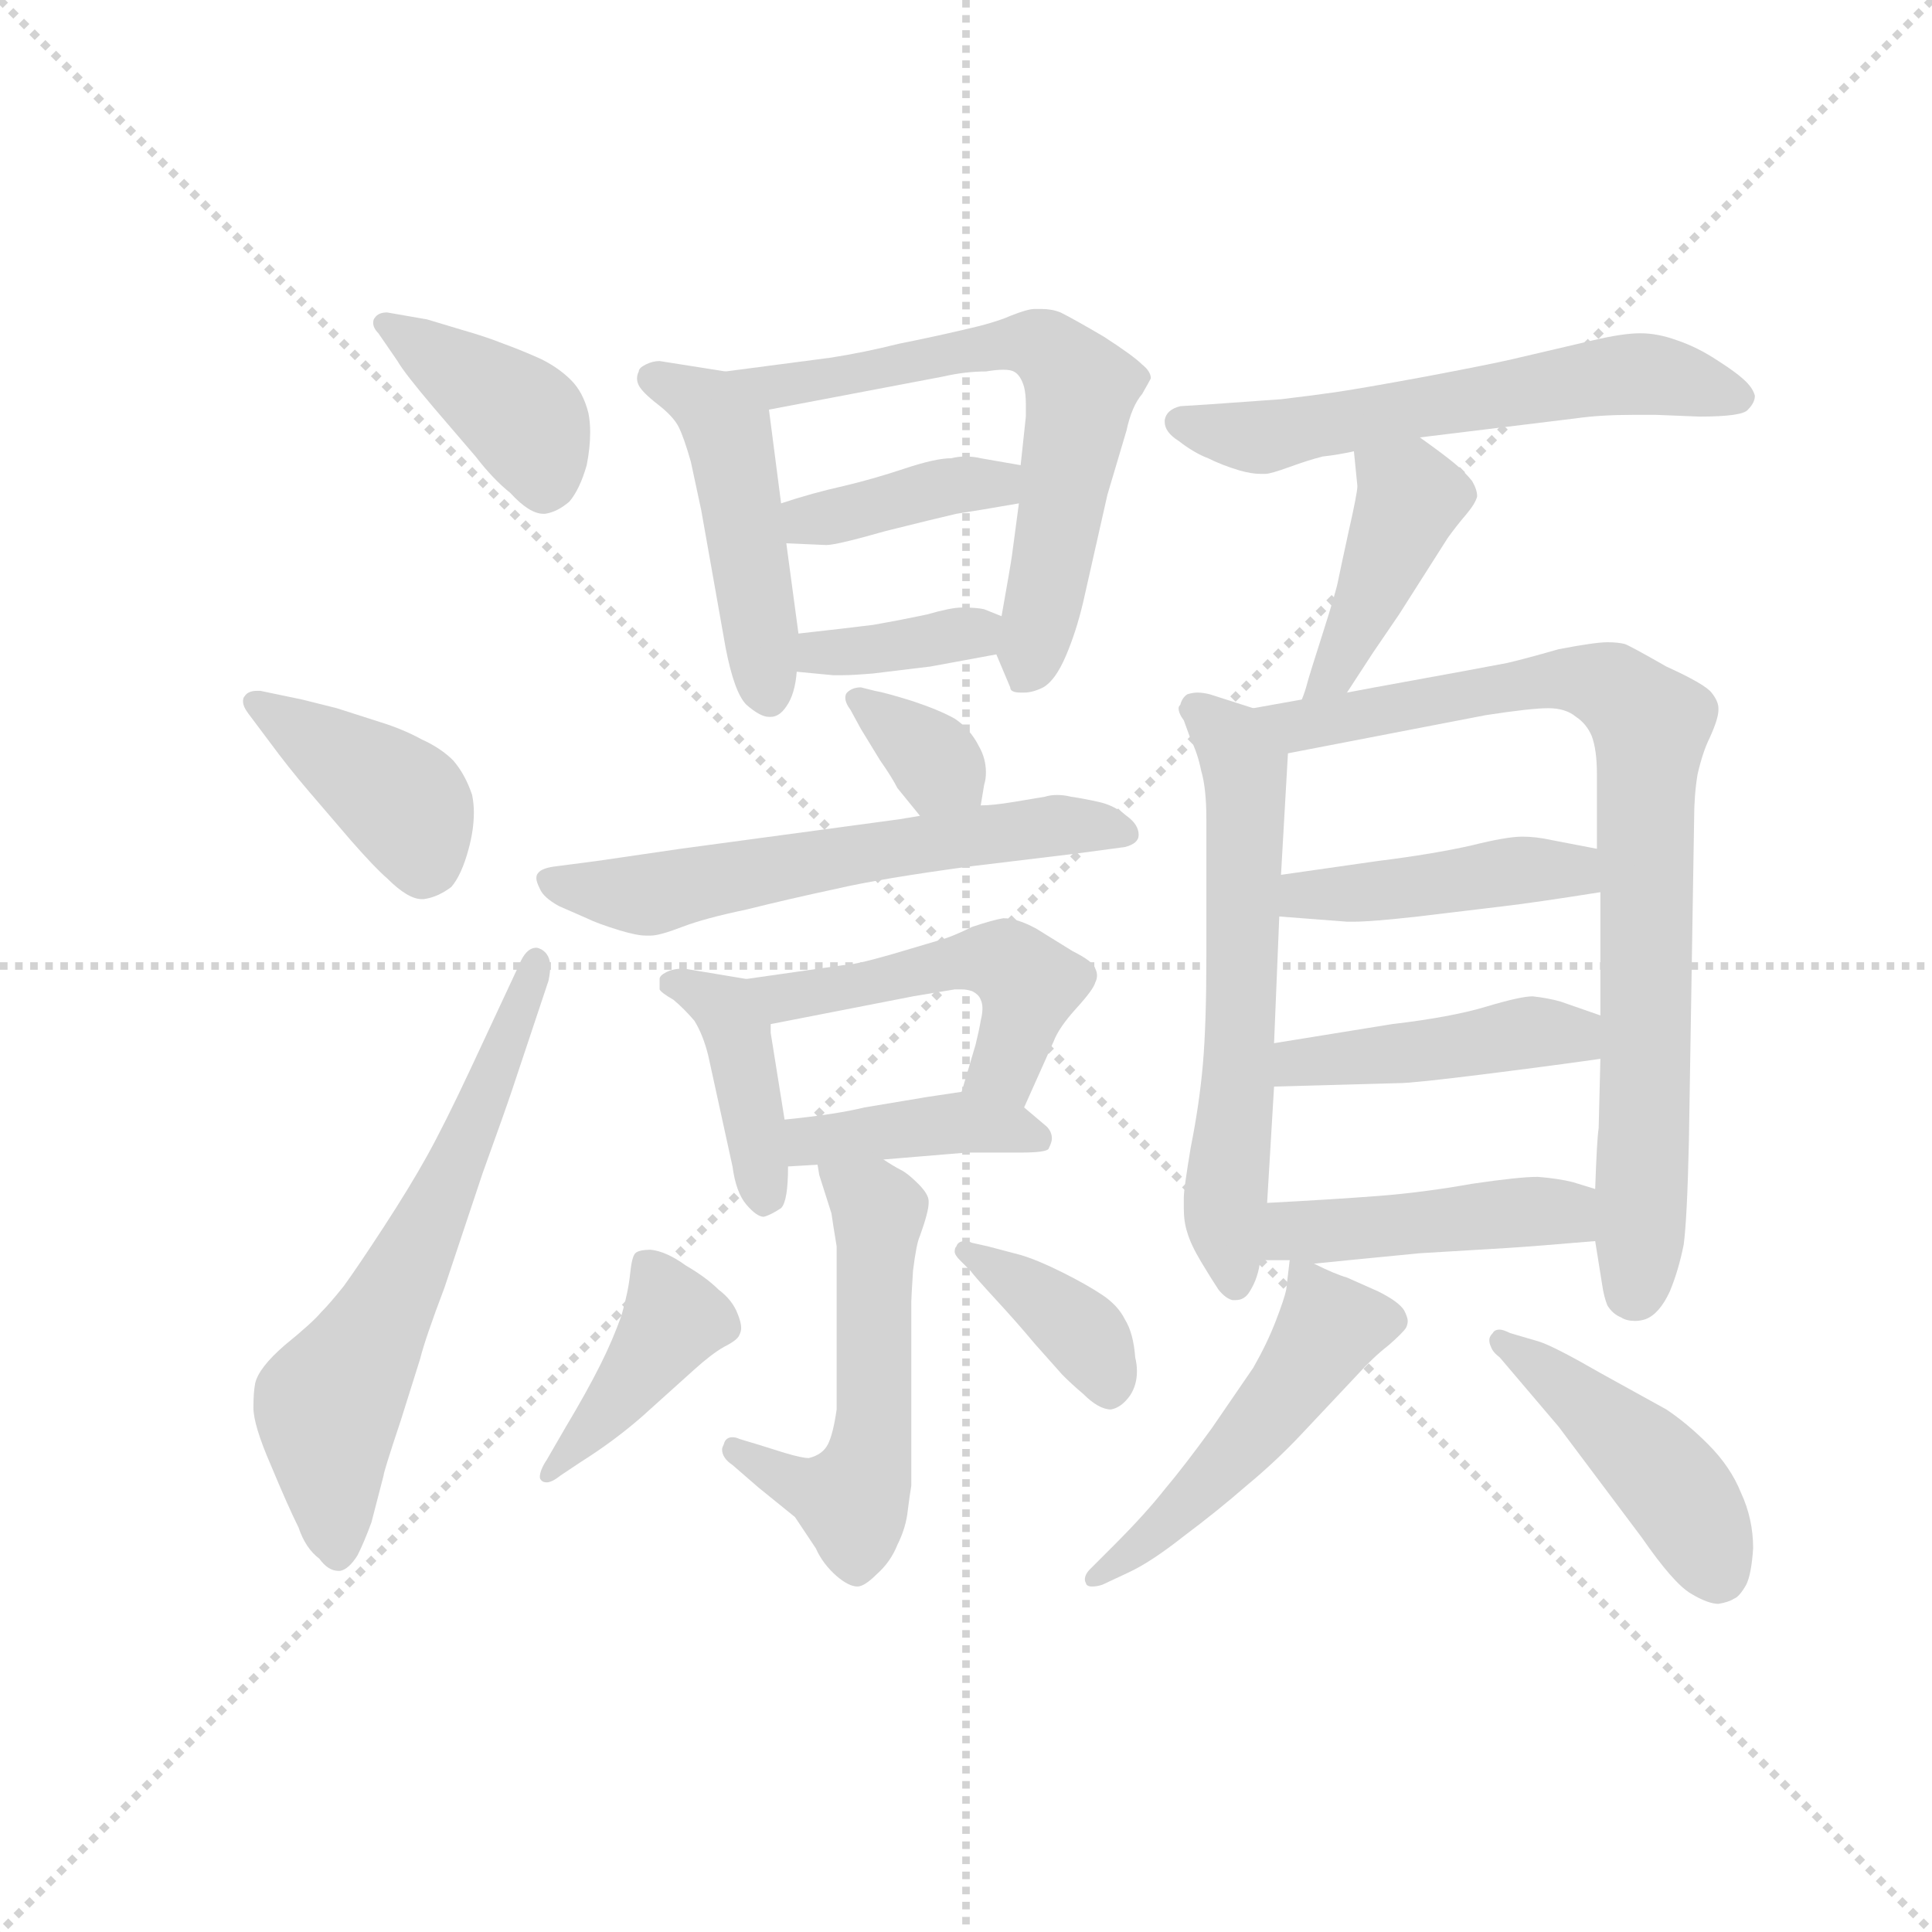 <svg version="1.1" viewBox="0 0 1024 1024" xmlns="http://www.w3.org/2000/svg">
  <g stroke="lightgray" stroke-dasharray="1,1" stroke-width="1" transform="scale(4, 4)">
    <line x1="0" y1="0" x2="256" y2="256"></line>
    <line x1="256" y1="0" x2="0" y2="256"></line>
    <line x1="128" y1="0" x2="128" y2="256"></line>
    <line x1="0" y1="128" x2="256" y2="128"></line>
  </g>
  <g transform="scale(0.92, -0.92) translate(60, -830)">
    <style type="text/css">
      
        @keyframes keyframes0 {
          from {
            stroke: blue;
            stroke-dashoffset: 394;
            stroke-width: 128;
          }
          56% {
            animation-timing-function: step-end;
            stroke: blue;
            stroke-dashoffset: 0;
            stroke-width: 128;
          }
          to {
            stroke: black;
            stroke-width: 1024;
          }
        }
        #make-me-a-hanzi-animation-0 {
          animation: keyframes0 0.571s both;
          animation-delay: 0s;
          animation-timing-function: linear;
        }
      
        @keyframes keyframes1 {
          from {
            stroke: blue;
            stroke-dashoffset: 400;
            stroke-width: 128;
          }
          57% {
            animation-timing-function: step-end;
            stroke: blue;
            stroke-dashoffset: 0;
            stroke-width: 128;
          }
          to {
            stroke: black;
            stroke-width: 1024;
          }
        }
        #make-me-a-hanzi-animation-1 {
          animation: keyframes1 0.576s both;
          animation-delay: 0.571s;
          animation-timing-function: linear;
        }
      
        @keyframes keyframes2 {
          from {
            stroke: blue;
            stroke-dashoffset: 622;
            stroke-width: 128;
          }
          67% {
            animation-timing-function: step-end;
            stroke: blue;
            stroke-dashoffset: 0;
            stroke-width: 128;
          }
          to {
            stroke: black;
            stroke-width: 1024;
          }
        }
        #make-me-a-hanzi-animation-2 {
          animation: keyframes2 0.756s both;
          animation-delay: 1.146s;
          animation-timing-function: linear;
        }
      
        @keyframes keyframes3 {
          from {
            stroke: blue;
            stroke-dashoffset: 466;
            stroke-width: 128;
          }
          60% {
            animation-timing-function: step-end;
            stroke: blue;
            stroke-dashoffset: 0;
            stroke-width: 128;
          }
          to {
            stroke: black;
            stroke-width: 1024;
          }
        }
        #make-me-a-hanzi-animation-3 {
          animation: keyframes3 0.629s both;
          animation-delay: 1.902s;
          animation-timing-function: linear;
        }
      
        @keyframes keyframes4 {
          from {
            stroke: blue;
            stroke-dashoffset: 636;
            stroke-width: 128;
          }
          67% {
            animation-timing-function: step-end;
            stroke: blue;
            stroke-dashoffset: 0;
            stroke-width: 128;
          }
          to {
            stroke: black;
            stroke-width: 1024;
          }
        }
        #make-me-a-hanzi-animation-4 {
          animation: keyframes4 0.768s both;
          animation-delay: 2.532s;
          animation-timing-function: linear;
        }
      
        @keyframes keyframes5 {
          from {
            stroke: blue;
            stroke-dashoffset: 383;
            stroke-width: 128;
          }
          55% {
            animation-timing-function: step-end;
            stroke: blue;
            stroke-dashoffset: 0;
            stroke-width: 128;
          }
          to {
            stroke: black;
            stroke-width: 1024;
          }
        }
        #make-me-a-hanzi-animation-5 {
          animation: keyframes5 0.562s both;
          animation-delay: 3.299s;
          animation-timing-function: linear;
        }
      
        @keyframes keyframes6 {
          from {
            stroke: blue;
            stroke-dashoffset: 365;
            stroke-width: 128;
          }
          54% {
            animation-timing-function: step-end;
            stroke: blue;
            stroke-dashoffset: 0;
            stroke-width: 128;
          }
          to {
            stroke: black;
            stroke-width: 1024;
          }
        }
        #make-me-a-hanzi-animation-6 {
          animation: keyframes6 0.547s both;
          animation-delay: 3.861s;
          animation-timing-function: linear;
        }
      
        @keyframes keyframes7 {
          from {
            stroke: blue;
            stroke-dashoffset: 340;
            stroke-width: 128;
          }
          53% {
            animation-timing-function: step-end;
            stroke: blue;
            stroke-dashoffset: 0;
            stroke-width: 128;
          }
          to {
            stroke: black;
            stroke-width: 1024;
          }
        }
        #make-me-a-hanzi-animation-7 {
          animation: keyframes7 0.527s both;
          animation-delay: 4.408s;
          animation-timing-function: linear;
        }
      
        @keyframes keyframes8 {
          from {
            stroke: blue;
            stroke-dashoffset: 591;
            stroke-width: 128;
          }
          66% {
            animation-timing-function: step-end;
            stroke: blue;
            stroke-dashoffset: 0;
            stroke-width: 128;
          }
          to {
            stroke: black;
            stroke-width: 1024;
          }
        }
        #make-me-a-hanzi-animation-8 {
          animation: keyframes8 0.731s both;
          animation-delay: 4.935s;
          animation-timing-function: linear;
        }
      
        @keyframes keyframes9 {
          from {
            stroke: blue;
            stroke-dashoffset: 402;
            stroke-width: 128;
          }
          57% {
            animation-timing-function: step-end;
            stroke: blue;
            stroke-dashoffset: 0;
            stroke-width: 128;
          }
          to {
            stroke: black;
            stroke-width: 1024;
          }
        }
        #make-me-a-hanzi-animation-9 {
          animation: keyframes9 0.577s both;
          animation-delay: 5.666s;
          animation-timing-function: linear;
        }
      
        @keyframes keyframes10 {
          from {
            stroke: blue;
            stroke-dashoffset: 487;
            stroke-width: 128;
          }
          61% {
            animation-timing-function: step-end;
            stroke: blue;
            stroke-dashoffset: 0;
            stroke-width: 128;
          }
          to {
            stroke: black;
            stroke-width: 1024;
          }
        }
        #make-me-a-hanzi-animation-10 {
          animation: keyframes10 0.646s both;
          animation-delay: 6.243s;
          animation-timing-function: linear;
        }
      
        @keyframes keyframes11 {
          from {
            stroke: blue;
            stroke-dashoffset: 402;
            stroke-width: 128;
          }
          57% {
            animation-timing-function: step-end;
            stroke: blue;
            stroke-dashoffset: 0;
            stroke-width: 128;
          }
          to {
            stroke: black;
            stroke-width: 1024;
          }
        }
        #make-me-a-hanzi-animation-11 {
          animation: keyframes11 0.577s both;
          animation-delay: 6.889s;
          animation-timing-function: linear;
        }
      
        @keyframes keyframes12 {
          from {
            stroke: blue;
            stroke-dashoffset: 535;
            stroke-width: 128;
          }
          64% {
            animation-timing-function: step-end;
            stroke: blue;
            stroke-dashoffset: 0;
            stroke-width: 128;
          }
          to {
            stroke: black;
            stroke-width: 1024;
          }
        }
        #make-me-a-hanzi-animation-12 {
          animation: keyframes12 0.685s both;
          animation-delay: 7.466s;
          animation-timing-function: linear;
        }
      
        @keyframes keyframes13 {
          from {
            stroke: blue;
            stroke-dashoffset: 404;
            stroke-width: 128;
          }
          57% {
            animation-timing-function: step-end;
            stroke: blue;
            stroke-dashoffset: 0;
            stroke-width: 128;
          }
          to {
            stroke: black;
            stroke-width: 1024;
          }
        }
        #make-me-a-hanzi-animation-13 {
          animation: keyframes13 0.579s both;
          animation-delay: 8.152s;
          animation-timing-function: linear;
        }
      
        @keyframes keyframes14 {
          from {
            stroke: blue;
            stroke-dashoffset: 375;
            stroke-width: 128;
          }
          55% {
            animation-timing-function: step-end;
            stroke: blue;
            stroke-dashoffset: 0;
            stroke-width: 128;
          }
          to {
            stroke: black;
            stroke-width: 1024;
          }
        }
        #make-me-a-hanzi-animation-14 {
          animation: keyframes14 0.555s both;
          animation-delay: 8.73s;
          animation-timing-function: linear;
        }
      
        @keyframes keyframes15 {
          from {
            stroke: blue;
            stroke-dashoffset: 584;
            stroke-width: 128;
          }
          66% {
            animation-timing-function: step-end;
            stroke: blue;
            stroke-dashoffset: 0;
            stroke-width: 128;
          }
          to {
            stroke: black;
            stroke-width: 1024;
          }
        }
        #make-me-a-hanzi-animation-15 {
          animation: keyframes15 0.725s both;
          animation-delay: 9.285s;
          animation-timing-function: linear;
        }
      
        @keyframes keyframes16 {
          from {
            stroke: blue;
            stroke-dashoffset: 416;
            stroke-width: 128;
          }
          58% {
            animation-timing-function: step-end;
            stroke: blue;
            stroke-dashoffset: 0;
            stroke-width: 128;
          }
          to {
            stroke: black;
            stroke-width: 1024;
          }
        }
        #make-me-a-hanzi-animation-16 {
          animation: keyframes16 0.589s both;
          animation-delay: 10.011s;
          animation-timing-function: linear;
        }
      
        @keyframes keyframes17 {
          from {
            stroke: blue;
            stroke-dashoffset: 600;
            stroke-width: 128;
          }
          66% {
            animation-timing-function: step-end;
            stroke: blue;
            stroke-dashoffset: 0;
            stroke-width: 128;
          }
          to {
            stroke: black;
            stroke-width: 1024;
          }
        }
        #make-me-a-hanzi-animation-17 {
          animation: keyframes17 0.738s both;
          animation-delay: 10.599s;
          animation-timing-function: linear;
        }
      
        @keyframes keyframes18 {
          from {
            stroke: blue;
            stroke-dashoffset: 818;
            stroke-width: 128;
          }
          73% {
            animation-timing-function: step-end;
            stroke: blue;
            stroke-dashoffset: 0;
            stroke-width: 128;
          }
          to {
            stroke: black;
            stroke-width: 1024;
          }
        }
        #make-me-a-hanzi-animation-18 {
          animation: keyframes18 0.916s both;
          animation-delay: 11.338s;
          animation-timing-function: linear;
        }
      
        @keyframes keyframes19 {
          from {
            stroke: blue;
            stroke-dashoffset: 430;
            stroke-width: 128;
          }
          58% {
            animation-timing-function: step-end;
            stroke: blue;
            stroke-dashoffset: 0;
            stroke-width: 128;
          }
          to {
            stroke: black;
            stroke-width: 1024;
          }
        }
        #make-me-a-hanzi-animation-19 {
          animation: keyframes19 0.6s both;
          animation-delay: 12.253s;
          animation-timing-function: linear;
        }
      
        @keyframes keyframes20 {
          from {
            stroke: blue;
            stroke-dashoffset: 438;
            stroke-width: 128;
          }
          59% {
            animation-timing-function: step-end;
            stroke: blue;
            stroke-dashoffset: 0;
            stroke-width: 128;
          }
          to {
            stroke: black;
            stroke-width: 1024;
          }
        }
        #make-me-a-hanzi-animation-20 {
          animation: keyframes20 0.606s both;
          animation-delay: 12.853s;
          animation-timing-function: linear;
        }
      
        @keyframes keyframes21 {
          from {
            stroke: blue;
            stroke-dashoffset: 443;
            stroke-width: 128;
          }
          59% {
            animation-timing-function: step-end;
            stroke: blue;
            stroke-dashoffset: 0;
            stroke-width: 128;
          }
          to {
            stroke: black;
            stroke-width: 1024;
          }
        }
        #make-me-a-hanzi-animation-21 {
          animation: keyframes21 0.611s both;
          animation-delay: 13.46s;
          animation-timing-function: linear;
        }
      
        @keyframes keyframes22 {
          from {
            stroke: blue;
            stroke-dashoffset: 494;
            stroke-width: 128;
          }
          62% {
            animation-timing-function: step-end;
            stroke: blue;
            stroke-dashoffset: 0;
            stroke-width: 128;
          }
          to {
            stroke: black;
            stroke-width: 1024;
          }
        }
        #make-me-a-hanzi-animation-22 {
          animation: keyframes22 0.652s both;
          animation-delay: 14.07s;
          animation-timing-function: linear;
        }
      
        @keyframes keyframes23 {
          from {
            stroke: blue;
            stroke-dashoffset: 444;
            stroke-width: 128;
          }
          59% {
            animation-timing-function: step-end;
            stroke: blue;
            stroke-dashoffset: 0;
            stroke-width: 128;
          }
          to {
            stroke: black;
            stroke-width: 1024;
          }
        }
        #make-me-a-hanzi-animation-23 {
          animation: keyframes23 0.611s both;
          animation-delay: 14.722s;
          animation-timing-function: linear;
        }
      
    </style>
    
      <path d="M 169 622 Q 173 615 190 595 L 214 567 Q 224 554 234 546 Q 245 534 253 534 L 254 534 Q 261 535 268 541 Q 274 548 278 562 Q 280 572 280 581 Q 280 587 279 592 Q 276 604 269 611 Q 262 618 252 623 Q 241 628 230 632 Q 220 636 206 640 L 186 646 L 163 650 Q 158 650 156 647 Q 155 646 155 644 Q 155 641 158 638 L 169 622 Z" fill="lightgray"></path>
    
      <path d="M 95 403 Q 106 388 118 374 L 142 346 Q 156 330 163 324 Q 175 312 183 312 L 184 312 Q 192 313 200 319 Q 206 326 210 341 Q 213 352 213 362 Q 213 367 212 372 Q 208 384 201 392 Q 194 399 183 404 Q 172 410 159 414 L 134 422 L 114 427 L 90 432 L 88 432 Q 83 432 81 429 Q 80 428 80 426 Q 80 423 83 419 L 95 403 Z" fill="lightgray"></path>
    
      <path d="M 211 214 Q 196 182 186 164 Q 176 146 161 123 Q 146 100 138 89 Q 130 79 125 74 Q 120 68 104 55 Q 89 42 87 33 Q 86 28 86 19 Q 86 9 96 -14 Q 106 -38 112 -50 Q 116 -62 124 -68 Q 129 -75 135 -75 L 136 -75 Q 141 -74 146 -66 Q 150 -58 154 -47 L 161 -20 Q 161 -18 171 12 L 182 47 Q 185 59 196 88 L 218 154 Q 231 190 235 202 L 256 265 Q 257 270 257 273 Q 257 280 252 283 Q 250 284 249 284 Q 243 284 239 274 L 211 214 Z" fill="lightgray"></path>
    
      <path d="M 358 616 L 320 622 Q 316 622 312 620 Q 308 618 308 616 Q 307 614 307 612 Q 307 610 308 608 Q 310 604 319 597 Q 328 590 331 584 Q 334 578 338 564 L 344 536 L 358 457 Q 363 431 370 424 Q 378 417 383 417 L 384 417 Q 389 417 393 423 Q 398 430 399 443 L 400 465 L 393 517 L 390 540 L 383 594 C 381 612 381 612 358 616 Z" fill="lightgray"></path>
    
      <path d="M 514 453 L 522 434 Q 522 431 528 431 L 530 431 Q 535 431 541 434 Q 548 438 554 452 Q 560 466 564 483 L 578 545 L 589 582 Q 592 596 598 603 Q 602 610 603 612 Q 603 616 598 620 Q 593 625 576 636 Q 559 646 551 650 Q 546 652 540 652 L 536 652 Q 532 652 522 648 Q 513 644 495 640 Q 478 636 458 632 Q 438 627 419 624 L 358 616 C 328 612 354 588 383 594 L 483 613 Q 496 616 508 616 Q 514 617 518 617 Q 522 617 524 616 Q 528 614 530 607 Q 531 603 531 597 L 531 590 L 528 562 L 527 540 L 523 510 Q 522 503 517 475 C 513 455 513 455 514 453 Z" fill="lightgray"></path>
    
      <path d="M 528 562 L 505 566 Q 501 567 496 567 Q 492 567 488 566 Q 479 566 461 560 Q 443 554 426 550 Q 408 546 390 540 C 361 531 363 518 393 517 L 416 516 Q 422 516 450 524 Q 478 531 491 534 Q 504 536 527 540 C 557 545 558 557 528 562 Z" fill="lightgray"></path>
    
      <path d="M 399 443 L 420 441 L 425 441 Q 431 441 443 442 L 476 446 L 514 453 C 544 458 545 464 517 475 L 507 479 Q 503 480 494 480 Q 488 480 474 476 Q 460 473 443 470 Q 427 468 400 465 C 370 462 369 446 399 443 Z" fill="lightgray"></path>
    
      <path d="M 505 366 L 507 378 Q 508 381 508 385 Q 508 393 504 400 Q 499 410 490 416 Q 481 421 466 426 Q 450 431 444 432 L 436 434 Q 431 434 428 431 Q 427 430 427 428 Q 427 425 430 421 L 436 410 L 447 392 Q 454 382 457 376 L 470 360 C 489 337 500 336 505 366 Z" fill="lightgray"></path>
    
      <path d="M 470 360 L 458 358 L 332 341 L 284 334 L 261 331 Q 252 330 250 327 Q 249 326 249 324 Q 249 322 251 318 Q 253 313 262 308 L 278 301 Q 284 298 297 294 Q 307 291 312 291 L 315 291 Q 320 291 333 296 Q 346 301 370 306 Q 394 312 422 318 Q 448 324 500 331 L 558 338 L 588 342 Q 596 344 596 349 Q 596 355 589 360 Q 582 366 573 368 Q 564 370 557 371 Q 553 372 549 372 Q 545 372 542 371 L 524 368 Q 512 366 505 366 L 470 360 Z" fill="lightgray"></path>
    
      <path d="M 370 266 L 334 272 Q 328 272 324 270 Q 320 268 320 266 L 320 260 Q 321 258 328 254 Q 334 249 340 242 Q 345 234 348 222 L 362 158 Q 364 143 370 136 Q 376 129 380 129 Q 384 130 390 134 Q 394 138 394 158 L 392 185 L 384 235 L 384 240 C 384 264 384 264 370 266 Z" fill="lightgray"></path>
    
      <path d="M 530 192 L 547 230 Q 550 238 560 249 Q 570 260 571 264 Q 572 266 572 268 Q 572 270 571 272 Q 570 276 558 282 L 537 295 Q 526 301 518 301 Q 512 300 500 296 Q 488 290 480 288 L 453 280 Q 432 274 426 274 L 370 266 C 340 262 355 234 384 240 L 466 256 L 490 260 L 494 260 Q 497 260 500 259 Q 504 257 505 254 Q 506 252 506 249 Q 506 246 505 242 Q 504 236 502 228 L 494 201 C 485 172 518 165 530 192 Z" fill="lightgray"></path>
    
      <path d="M 449 162 L 497 166 L 528 166 Q 542 166 544 168 Q 546 172 546 174 Q 546 178 543 181 L 530 192 C 516 204 516 204 494 201 L 474 198 L 438 192 Q 422 188 392 185 C 362 182 364 156 394 158 L 411 159 L 449 162 Z" fill="lightgray"></path>
    
      <path d="M 411 159 L 412 153 L 419 131 Q 420 124 422 112 L 422 18 Q 420 4 417 -2 Q 414 -8 406 -10 Q 402 -10 392 -7 L 376 -2 L 366 1 Q 364 2 362 2 Q 358 2 357 -2 Q 356 -4 356 -5 Q 356 -10 362 -14 L 377 -27 L 398 -44 L 410 -62 Q 414 -71 422 -78 Q 429 -84 434 -84 Q 438 -84 445 -77 Q 453 -70 457 -60 Q 462 -50 463 -40 Q 464 -32 465 -26 L 465 80 Q 465 82 466 98 Q 468 114 470 118 Q 475 132 475 137 L 475 138 Q 475 142 469 148 Q 463 154 459 156 Q 455 158 449 162 C 423 178 404 188 411 159 Z" fill="lightgray"></path>
    
      <path d="M 275 -12 Q 294 0 310 14 L 340 41 Q 350 50 357 54 Q 365 58 366 61 Q 367 63 367 65 Q 367 68 365 73 Q 362 81 354 87 Q 347 94 335 101 Q 324 109 315 110 Q 308 110 306 108 Q 304 106 303 96 Q 302 86 298 72 Q 293 58 286 44 Q 278 28 266 8 L 255 -11 Q 251 -17 251 -21 Q 251 -22 252 -23 Q 253 -24 255 -24 Q 258 -24 263 -20 L 275 -12 Z" fill="lightgray"></path>
    
      <path d="M 499 98 Q 502 94 514 81 Q 526 68 536 56 L 552 38 Q 558 32 564 27 Q 573 18 580 18 Q 586 19 591 26 Q 595 32 595 40 Q 595 44 594 48 Q 593 62 588 70 Q 584 78 575 84 Q 566 90 552 97 Q 538 104 528 107 L 509 112 L 500 114 Q 498 115 496 115 Q 492 115 491 112 Q 490 111 490 109 Q 490 107 493 104 L 499 98 Z" fill="lightgray"></path>
    
      <path d="M 758 578 L 848 589 Q 862 591 881 591 L 894 591 L 919 590 Q 944 590 947 594 Q 951 598 951 602 Q 950 606 946 610 Q 941 615 930 622 Q 918 630 906 634 Q 895 638 885 638 Q 875 638 858 634 L 811 623 Q 798 620 761 613 Q 723 606 709 604 Q 695 602 678 600 L 636 597 L 620 596 Q 612 594 611 588 L 611 587 Q 611 581 619 576 Q 628 569 636 566 Q 644 562 654 559 Q 661 557 666 557 L 669 557 Q 672 557 683 561 Q 694 565 702 567 Q 711 568 720 570 L 758 578 Z" fill="lightgray"></path>
    
      <path d="M 716 431 L 731 454 L 746 476 L 760 498 L 774 520 Q 779 527 785 534 Q 790 540 791 544 Q 791 548 788 553 Q 784 558 778 563 Q 772 568 758 578 C 734 596 717 600 720 570 L 722 550 Q 722 546 717 524 Q 712 501 711 496 Q 710 490 702 465 Q 694 440 693 436 Q 692 432 690 427 C 680 399 700 406 716 431 Z" fill="lightgray"></path>
    
      <path d="M 662 422 L 637 430 Q 633 431 630 431 Q 627 431 624 430 Q 621 428 620 424 Q 619 423 619 422 Q 619 419 622 415 L 626 404 Q 630 396 632 386 Q 635 376 635 358 L 635 279 Q 635 240 633 217 Q 631 194 626 169 Q 622 145 622 140 L 622 134 Q 622 126 624 120 Q 626 113 632 103 Q 638 93 642 87 Q 646 82 650 81 L 652 81 Q 657 81 660 86 Q 665 94 666 104 L 670 137 L 674 204 L 674 229 L 677 302 L 678 326 L 682 396 C 683 415 683 415 662 422 Z" fill="lightgray"></path>
    
      <path d="M 690 427 L 662 422 C 632 417 653 390 682 396 L 796 418 Q 822 422 832 422 Q 842 422 848 417 Q 854 413 857 406 Q 860 398 860 384 L 860 341 L 862 316 L 862 245 L 862 220 L 861 180 Q 860 174 859 145 L 859 115 L 863 90 Q 864 83 866 78 Q 869 73 874 71 Q 877 69 882 69 Q 885 69 888 70 Q 896 73 902 86 Q 907 98 910 113 Q 912 128 913 173 L 916 358 Q 916 372 918 384 Q 921 397 925 405 Q 930 416 930 421 L 930 422 Q 930 426 926 431 Q 922 436 900 446 Q 879 458 876 459 Q 872 460 866 460 Q 859 460 838 456 Q 817 450 808 448 Q 798 446 732 434 L 716 431 L 690 427 Z" fill="lightgray"></path>
    
      <path d="M 677 302 L 716 299 L 720 299 Q 730 299 757 302 L 807 308 Q 824 310 862 316 C 892 321 889 335 860 341 L 834 346 Q 825 348 817 348 Q 808 348 788 343 Q 766 338 734 334 L 678 326 C 648 322 647 304 677 302 Z" fill="lightgray"></path>
    
      <path d="M 674 204 L 746 206 Q 754 206 794 211 Q 834 216 862 220 C 892 224 890 235 862 245 L 839 253 Q 832 255 823 256 Q 816 256 796 250 Q 776 244 742 240 L 674 229 C 644 224 644 203 674 204 Z" fill="lightgray"></path>
    
      <path d="M 666 104 L 683 104 L 697 102 L 717 104 L 758 108 L 808 111 Q 824 112 859 115 C 889 118 888 136 859 145 L 846 149 Q 838 151 826 152 Q 815 152 788 148 Q 760 143 734 141 Q 708 139 670 137 C 640 135 636 104 666 104 Z" fill="lightgray"></path>
    
      <path d="M 683 104 L 681 87 Q 680 82 675 69 Q 670 56 662 42 L 638 7 Q 622 -15 611 -28 Q 600 -42 582 -60 L 568 -74 Q 565 -77 565 -80 Q 565 -81 566 -83 Q 567 -84 569 -84 Q 572 -84 575 -83 L 590 -76 Q 603 -70 622 -55 Q 642 -40 658 -26 Q 675 -12 690 4 L 722 38 Q 731 48 740 55 Q 748 62 750 65 Q 751 67 751 69 Q 751 71 749 75 Q 746 80 734 86 L 716 94 Q 709 96 697 102 C 684 108 684 108 683 104 Z" fill="lightgray"></path>
    
      <path d="M 886 -56 Q 904 -82 914 -88 Q 924 -94 930 -94 Q 936 -93 939 -91 Q 942 -90 946 -83 Q 949 -77 950 -62 Q 950 -45 943 -30 Q 937 -15 924 -2 Q 912 10 900 18 L 862 39 Q 836 54 827 57 L 810 62 Q 806 64 804 64 Q 801 64 800 62 Q 798 60 798 58 Q 798 56 799 54 Q 800 51 804 48 L 838 8 L 886 -56 Z" fill="lightgray"></path>
    
    
      <clipPath id="make-me-a-hanzi-clip-0">
        <path d="M 169 622 Q 173 615 190 595 L 214 567 Q 224 554 234 546 Q 245 534 253 534 L 254 534 Q 261 535 268 541 Q 274 548 278 562 Q 280 572 280 581 Q 280 587 279 592 Q 276 604 269 611 Q 262 618 252 623 Q 241 628 230 632 Q 220 636 206 640 L 186 646 L 163 650 Q 158 650 156 647 Q 155 646 155 644 Q 155 641 158 638 L 169 622 Z"></path>
      </clipPath>
      <path clip-path="url(#make-me-a-hanzi-clip-0)" d="M 162 644 L 243 588 L 254 550" fill="none" id="make-me-a-hanzi-animation-0" stroke-dasharray="266 532" stroke-linecap="round"></path>
    
      <clipPath id="make-me-a-hanzi-clip-1">
        <path d="M 95 403 Q 106 388 118 374 L 142 346 Q 156 330 163 324 Q 175 312 183 312 L 184 312 Q 192 313 200 319 Q 206 326 210 341 Q 213 352 213 362 Q 213 367 212 372 Q 208 384 201 392 Q 194 399 183 404 Q 172 410 159 414 L 134 422 L 114 427 L 90 432 L 88 432 Q 83 432 81 429 Q 80 428 80 426 Q 80 423 83 419 L 95 403 Z"></path>
      </clipPath>
      <path clip-path="url(#make-me-a-hanzi-clip-1)" d="M 87 425 L 170 369 L 178 359 L 184 329" fill="none" id="make-me-a-hanzi-animation-1" stroke-dasharray="272 544" stroke-linecap="round"></path>
    
      <clipPath id="make-me-a-hanzi-clip-2">
        <path d="M 211 214 Q 196 182 186 164 Q 176 146 161 123 Q 146 100 138 89 Q 130 79 125 74 Q 120 68 104 55 Q 89 42 87 33 Q 86 28 86 19 Q 86 9 96 -14 Q 106 -38 112 -50 Q 116 -62 124 -68 Q 129 -75 135 -75 L 136 -75 Q 141 -74 146 -66 Q 150 -58 154 -47 L 161 -20 Q 161 -18 171 12 L 182 47 Q 185 59 196 88 L 218 154 Q 231 190 235 202 L 256 265 Q 257 270 257 273 Q 257 280 252 283 Q 250 284 249 284 Q 243 284 239 274 L 211 214 Z"></path>
      </clipPath>
      <path clip-path="url(#make-me-a-hanzi-clip-2)" d="M 136 -64 L 129 16 L 207 167 L 248 275" fill="none" id="make-me-a-hanzi-animation-2" stroke-dasharray="494 988" stroke-linecap="round"></path>
    
      <clipPath id="make-me-a-hanzi-clip-3">
        <path d="M 358 616 L 320 622 Q 316 622 312 620 Q 308 618 308 616 Q 307 614 307 612 Q 307 610 308 608 Q 310 604 319 597 Q 328 590 331 584 Q 334 578 338 564 L 344 536 L 358 457 Q 363 431 370 424 Q 378 417 383 417 L 384 417 Q 389 417 393 423 Q 398 430 399 443 L 400 465 L 393 517 L 390 540 L 383 594 C 381 612 381 612 358 616 Z"></path>
      </clipPath>
      <path clip-path="url(#make-me-a-hanzi-clip-3)" d="M 316 612 L 348 597 L 359 581 L 384 428" fill="none" id="make-me-a-hanzi-animation-3" stroke-dasharray="338 676" stroke-linecap="round"></path>
    
      <clipPath id="make-me-a-hanzi-clip-4">
        <path d="M 514 453 L 522 434 Q 522 431 528 431 L 530 431 Q 535 431 541 434 Q 548 438 554 452 Q 560 466 564 483 L 578 545 L 589 582 Q 592 596 598 603 Q 602 610 603 612 Q 603 616 598 620 Q 593 625 576 636 Q 559 646 551 650 Q 546 652 540 652 L 536 652 Q 532 652 522 648 Q 513 644 495 640 Q 478 636 458 632 Q 438 627 419 624 L 358 616 C 328 612 354 588 383 594 L 483 613 Q 496 616 508 616 Q 514 617 518 617 Q 522 617 524 616 Q 528 614 530 607 Q 531 603 531 597 L 531 590 L 528 562 L 527 540 L 523 510 Q 522 503 517 475 C 513 455 513 455 514 453 Z"></path>
      </clipPath>
      <path clip-path="url(#make-me-a-hanzi-clip-4)" d="M 366 616 L 388 607 L 534 633 L 556 618 L 562 605 L 560 584 L 529 441" fill="none" id="make-me-a-hanzi-animation-4" stroke-dasharray="508 1016" stroke-linecap="round"></path>
    
      <clipPath id="make-me-a-hanzi-clip-5">
        <path d="M 528 562 L 505 566 Q 501 567 496 567 Q 492 567 488 566 Q 479 566 461 560 Q 443 554 426 550 Q 408 546 390 540 C 361 531 363 518 393 517 L 416 516 Q 422 516 450 524 Q 478 531 491 534 Q 504 536 527 540 C 557 545 558 557 528 562 Z"></path>
      </clipPath>
      <path clip-path="url(#make-me-a-hanzi-clip-5)" d="M 398 535 L 417 532 L 514 551 L 521 557" fill="none" id="make-me-a-hanzi-animation-5" stroke-dasharray="255 510" stroke-linecap="round"></path>
    
      <clipPath id="make-me-a-hanzi-clip-6">
        <path d="M 399 443 L 420 441 L 425 441 Q 431 441 443 442 L 476 446 L 514 453 C 544 458 545 464 517 475 L 507 479 Q 503 480 494 480 Q 488 480 474 476 Q 460 473 443 470 Q 427 468 400 465 C 370 462 369 446 399 443 Z"></path>
      </clipPath>
      <path clip-path="url(#make-me-a-hanzi-clip-6)" d="M 405 448 L 412 455 L 480 461 L 509 470" fill="none" id="make-me-a-hanzi-animation-6" stroke-dasharray="237 474" stroke-linecap="round"></path>
    
      <clipPath id="make-me-a-hanzi-clip-7">
        <path d="M 505 366 L 507 378 Q 508 381 508 385 Q 508 393 504 400 Q 499 410 490 416 Q 481 421 466 426 Q 450 431 444 432 L 436 434 Q 431 434 428 431 Q 427 430 427 428 Q 427 425 430 421 L 436 410 L 447 392 Q 454 382 457 376 L 470 360 C 489 337 500 336 505 366 Z"></path>
      </clipPath>
      <path clip-path="url(#make-me-a-hanzi-clip-7)" d="M 434 427 L 498 373" fill="none" id="make-me-a-hanzi-animation-7" stroke-dasharray="212 424" stroke-linecap="round"></path>
    
      <clipPath id="make-me-a-hanzi-clip-8">
        <path d="M 470 360 L 458 358 L 332 341 L 284 334 L 261 331 Q 252 330 250 327 Q 249 326 249 324 Q 249 322 251 318 Q 253 313 262 308 L 278 301 Q 284 298 297 294 Q 307 291 312 291 L 315 291 Q 320 291 333 296 Q 346 301 370 306 Q 394 312 422 318 Q 448 324 500 331 L 558 338 L 588 342 Q 596 344 596 349 Q 596 355 589 360 Q 582 366 573 368 Q 564 370 557 371 Q 553 372 549 372 Q 545 372 542 371 L 524 368 Q 512 366 505 366 L 470 360 Z"></path>
      </clipPath>
      <path clip-path="url(#make-me-a-hanzi-clip-8)" d="M 257 323 L 309 314 L 502 349 L 558 355 L 587 351" fill="none" id="make-me-a-hanzi-animation-8" stroke-dasharray="463 926" stroke-linecap="round"></path>
    
      <clipPath id="make-me-a-hanzi-clip-9">
        <path d="M 370 266 L 334 272 Q 328 272 324 270 Q 320 268 320 266 L 320 260 Q 321 258 328 254 Q 334 249 340 242 Q 345 234 348 222 L 362 158 Q 364 143 370 136 Q 376 129 380 129 Q 384 130 390 134 Q 394 138 394 158 L 392 185 L 384 235 L 384 240 C 384 264 384 264 370 266 Z"></path>
      </clipPath>
      <path clip-path="url(#make-me-a-hanzi-clip-9)" d="M 327 263 L 350 255 L 364 238 L 381 140" fill="none" id="make-me-a-hanzi-animation-9" stroke-dasharray="274 548" stroke-linecap="round"></path>
    
      <clipPath id="make-me-a-hanzi-clip-10">
        <path d="M 530 192 L 547 230 Q 550 238 560 249 Q 570 260 571 264 Q 572 266 572 268 Q 572 270 571 272 Q 570 276 558 282 L 537 295 Q 526 301 518 301 Q 512 300 500 296 Q 488 290 480 288 L 453 280 Q 432 274 426 274 L 370 266 C 340 262 355 234 384 240 L 466 256 L 490 260 L 494 260 Q 497 260 500 259 Q 504 257 505 254 Q 506 252 506 249 Q 506 246 505 242 Q 504 236 502 228 L 494 201 C 485 172 518 165 530 192 Z"></path>
      </clipPath>
      <path clip-path="url(#make-me-a-hanzi-clip-10)" d="M 378 262 L 402 256 L 502 278 L 522 274 L 533 262 L 528 242 L 521 219 L 502 206" fill="none" id="make-me-a-hanzi-animation-10" stroke-dasharray="359 718" stroke-linecap="round"></path>
    
      <clipPath id="make-me-a-hanzi-clip-11">
        <path d="M 449 162 L 497 166 L 528 166 Q 542 166 544 168 Q 546 172 546 174 Q 546 178 543 181 L 530 192 C 516 204 516 204 494 201 L 474 198 L 438 192 Q 422 188 392 185 C 362 182 364 156 394 158 L 411 159 L 449 162 Z"></path>
      </clipPath>
      <path clip-path="url(#make-me-a-hanzi-clip-11)" d="M 398 165 L 420 175 L 496 184 L 540 173" fill="none" id="make-me-a-hanzi-animation-11" stroke-dasharray="274 548" stroke-linecap="round"></path>
    
      <clipPath id="make-me-a-hanzi-clip-12">
        <path d="M 411 159 L 412 153 L 419 131 Q 420 124 422 112 L 422 18 Q 420 4 417 -2 Q 414 -8 406 -10 Q 402 -10 392 -7 L 376 -2 L 366 1 Q 364 2 362 2 Q 358 2 357 -2 Q 356 -4 356 -5 Q 356 -10 362 -14 L 377 -27 L 398 -44 L 410 -62 Q 414 -71 422 -78 Q 429 -84 434 -84 Q 438 -84 445 -77 Q 453 -70 457 -60 Q 462 -50 463 -40 Q 464 -32 465 -26 L 465 80 Q 465 82 466 98 Q 468 114 470 118 Q 475 132 475 137 L 475 138 Q 475 142 469 148 Q 463 154 459 156 Q 455 158 449 162 C 423 178 404 188 411 159 Z"></path>
      </clipPath>
      <path clip-path="url(#make-me-a-hanzi-clip-12)" d="M 418 157 L 446 131 L 439 -18 L 430 -33 L 403 -27 L 363 -4" fill="none" id="make-me-a-hanzi-animation-12" stroke-dasharray="407 814" stroke-linecap="round"></path>
    
      <clipPath id="make-me-a-hanzi-clip-13">
        <path d="M 275 -12 Q 294 0 310 14 L 340 41 Q 350 50 357 54 Q 365 58 366 61 Q 367 63 367 65 Q 367 68 365 73 Q 362 81 354 87 Q 347 94 335 101 Q 324 109 315 110 Q 308 110 306 108 Q 304 106 303 96 Q 302 86 298 72 Q 293 58 286 44 Q 278 28 266 8 L 255 -11 Q 251 -17 251 -21 Q 251 -22 252 -23 Q 253 -24 255 -24 Q 258 -24 263 -20 L 275 -12 Z"></path>
      </clipPath>
      <path clip-path="url(#make-me-a-hanzi-clip-13)" d="M 313 100 L 326 67 L 255 -20" fill="none" id="make-me-a-hanzi-animation-13" stroke-dasharray="276 552" stroke-linecap="round"></path>
    
      <clipPath id="make-me-a-hanzi-clip-14">
        <path d="M 499 98 Q 502 94 514 81 Q 526 68 536 56 L 552 38 Q 558 32 564 27 Q 573 18 580 18 Q 586 19 591 26 Q 595 32 595 40 Q 595 44 594 48 Q 593 62 588 70 Q 584 78 575 84 Q 566 90 552 97 Q 538 104 528 107 L 509 112 L 500 114 Q 498 115 496 115 Q 492 115 491 112 Q 490 111 490 109 Q 490 107 493 104 L 499 98 Z"></path>
      </clipPath>
      <path clip-path="url(#make-me-a-hanzi-clip-14)" d="M 495 109 L 558 67 L 580 30" fill="none" id="make-me-a-hanzi-animation-14" stroke-dasharray="247 494" stroke-linecap="round"></path>
    
      <clipPath id="make-me-a-hanzi-clip-15">
        <path d="M 758 578 L 848 589 Q 862 591 881 591 L 894 591 L 919 590 Q 944 590 947 594 Q 951 598 951 602 Q 950 606 946 610 Q 941 615 930 622 Q 918 630 906 634 Q 895 638 885 638 Q 875 638 858 634 L 811 623 Q 798 620 761 613 Q 723 606 709 604 Q 695 602 678 600 L 636 597 L 620 596 Q 612 594 611 588 L 611 587 Q 611 581 619 576 Q 628 569 636 566 Q 644 562 654 559 Q 661 557 666 557 L 669 557 Q 672 557 683 561 Q 694 565 702 567 Q 711 568 720 570 L 758 578 Z"></path>
      </clipPath>
      <path clip-path="url(#make-me-a-hanzi-clip-15)" d="M 620 588 L 668 578 L 881 615 L 942 602" fill="none" id="make-me-a-hanzi-animation-15" stroke-dasharray="456 912" stroke-linecap="round"></path>
    
      <clipPath id="make-me-a-hanzi-clip-16">
        <path d="M 716 431 L 731 454 L 746 476 L 760 498 L 774 520 Q 779 527 785 534 Q 790 540 791 544 Q 791 548 788 553 Q 784 558 778 563 Q 772 568 758 578 C 734 596 717 600 720 570 L 722 550 Q 722 546 717 524 Q 712 501 711 496 Q 710 490 702 465 Q 694 440 693 436 Q 692 432 690 427 C 680 399 700 406 716 431 Z"></path>
      </clipPath>
      <path clip-path="url(#make-me-a-hanzi-clip-16)" d="M 728 566 L 752 541 L 708 441 L 696 430" fill="none" id="make-me-a-hanzi-animation-16" stroke-dasharray="288 576" stroke-linecap="round"></path>
    
      <clipPath id="make-me-a-hanzi-clip-17">
        <path d="M 662 422 L 637 430 Q 633 431 630 431 Q 627 431 624 430 Q 621 428 620 424 Q 619 423 619 422 Q 619 419 622 415 L 626 404 Q 630 396 632 386 Q 635 376 635 358 L 635 279 Q 635 240 633 217 Q 631 194 626 169 Q 622 145 622 140 L 622 134 Q 622 126 624 120 Q 626 113 632 103 Q 638 93 642 87 Q 646 82 650 81 L 652 81 Q 657 81 660 86 Q 665 94 666 104 L 670 137 L 674 204 L 674 229 L 677 302 L 678 326 L 682 396 C 683 415 683 415 662 422 Z"></path>
      </clipPath>
      <path clip-path="url(#make-me-a-hanzi-clip-17)" d="M 625 420 L 649 404 L 658 376 L 654 222 L 645 130 L 651 91" fill="none" id="make-me-a-hanzi-animation-17" stroke-dasharray="472 944" stroke-linecap="round"></path>
    
      <clipPath id="make-me-a-hanzi-clip-18">
        <path d="M 690 427 L 662 422 C 632 417 653 390 682 396 L 796 418 Q 822 422 832 422 Q 842 422 848 417 Q 854 413 857 406 Q 860 398 860 384 L 860 341 L 862 316 L 862 245 L 862 220 L 861 180 Q 860 174 859 145 L 859 115 L 863 90 Q 864 83 866 78 Q 869 73 874 71 Q 877 69 882 69 Q 885 69 888 70 Q 896 73 902 86 Q 907 98 910 113 Q 912 128 913 173 L 916 358 Q 916 372 918 384 Q 921 397 925 405 Q 930 416 930 421 L 930 422 Q 930 426 926 431 Q 922 436 900 446 Q 879 458 876 459 Q 872 460 866 460 Q 859 460 838 456 Q 817 450 808 448 Q 798 446 732 434 L 716 431 L 690 427 Z"></path>
      </clipPath>
      <path clip-path="url(#make-me-a-hanzi-clip-18)" d="M 669 421 L 689 412 L 850 439 L 868 434 L 891 413 L 882 86" fill="none" id="make-me-a-hanzi-animation-18" stroke-dasharray="690 1380" stroke-linecap="round"></path>
    
      <clipPath id="make-me-a-hanzi-clip-19">
        <path d="M 677 302 L 716 299 L 720 299 Q 730 299 757 302 L 807 308 Q 824 310 862 316 C 892 321 889 335 860 341 L 834 346 Q 825 348 817 348 Q 808 348 788 343 Q 766 338 734 334 L 678 326 C 648 322 647 304 677 302 Z"></path>
      </clipPath>
      <path clip-path="url(#make-me-a-hanzi-clip-19)" d="M 684 308 L 691 314 L 813 329 L 846 328 L 852 321" fill="none" id="make-me-a-hanzi-animation-19" stroke-dasharray="302 604" stroke-linecap="round"></path>
    
      <clipPath id="make-me-a-hanzi-clip-20">
        <path d="M 674 204 L 746 206 Q 754 206 794 211 Q 834 216 862 220 C 892 224 890 235 862 245 L 839 253 Q 832 255 823 256 Q 816 256 796 250 Q 776 244 742 240 L 674 229 C 644 224 644 203 674 204 Z"></path>
      </clipPath>
      <path clip-path="url(#make-me-a-hanzi-clip-20)" d="M 681 210 L 687 218 L 809 234 L 846 234 L 855 226" fill="none" id="make-me-a-hanzi-animation-20" stroke-dasharray="310 620" stroke-linecap="round"></path>
    
      <clipPath id="make-me-a-hanzi-clip-21">
        <path d="M 666 104 L 683 104 L 697 102 L 717 104 L 758 108 L 808 111 Q 824 112 859 115 C 889 118 888 136 859 145 L 846 149 Q 838 151 826 152 Q 815 152 788 148 Q 760 143 734 141 Q 708 139 670 137 C 640 135 636 104 666 104 Z"></path>
      </clipPath>
      <path clip-path="url(#make-me-a-hanzi-clip-21)" d="M 670 109 L 682 119 L 821 132 L 838 132 L 850 123" fill="none" id="make-me-a-hanzi-animation-21" stroke-dasharray="315 630" stroke-linecap="round"></path>
    
      <clipPath id="make-me-a-hanzi-clip-22">
        <path d="M 683 104 L 681 87 Q 680 82 675 69 Q 670 56 662 42 L 638 7 Q 622 -15 611 -28 Q 600 -42 582 -60 L 568 -74 Q 565 -77 565 -80 Q 565 -81 566 -83 Q 567 -84 569 -84 Q 572 -84 575 -83 L 590 -76 Q 603 -70 622 -55 Q 642 -40 658 -26 Q 675 -12 690 4 L 722 38 Q 731 48 740 55 Q 748 62 750 65 Q 751 67 751 69 Q 751 71 749 75 Q 746 80 734 86 L 716 94 Q 709 96 697 102 C 684 108 684 108 683 104 Z"></path>
      </clipPath>
      <path clip-path="url(#make-me-a-hanzi-clip-22)" d="M 689 99 L 705 63 L 697 51 L 632 -29 L 569 -80" fill="none" id="make-me-a-hanzi-animation-22" stroke-dasharray="366 732" stroke-linecap="round"></path>
    
      <clipPath id="make-me-a-hanzi-clip-23">
        <path d="M 886 -56 Q 904 -82 914 -88 Q 924 -94 930 -94 Q 936 -93 939 -91 Q 942 -90 946 -83 Q 949 -77 950 -62 Q 950 -45 943 -30 Q 937 -15 924 -2 Q 912 10 900 18 L 862 39 Q 836 54 827 57 L 810 62 Q 806 64 804 64 Q 801 64 800 62 Q 798 60 798 58 Q 798 56 799 54 Q 800 51 804 48 L 838 8 L 886 -56 Z"></path>
      </clipPath>
      <path clip-path="url(#make-me-a-hanzi-clip-23)" d="M 804 57 L 834 38 L 899 -21 L 930 -78" fill="none" id="make-me-a-hanzi-animation-23" stroke-dasharray="316 632" stroke-linecap="round"></path>
    
  </g>
</svg>